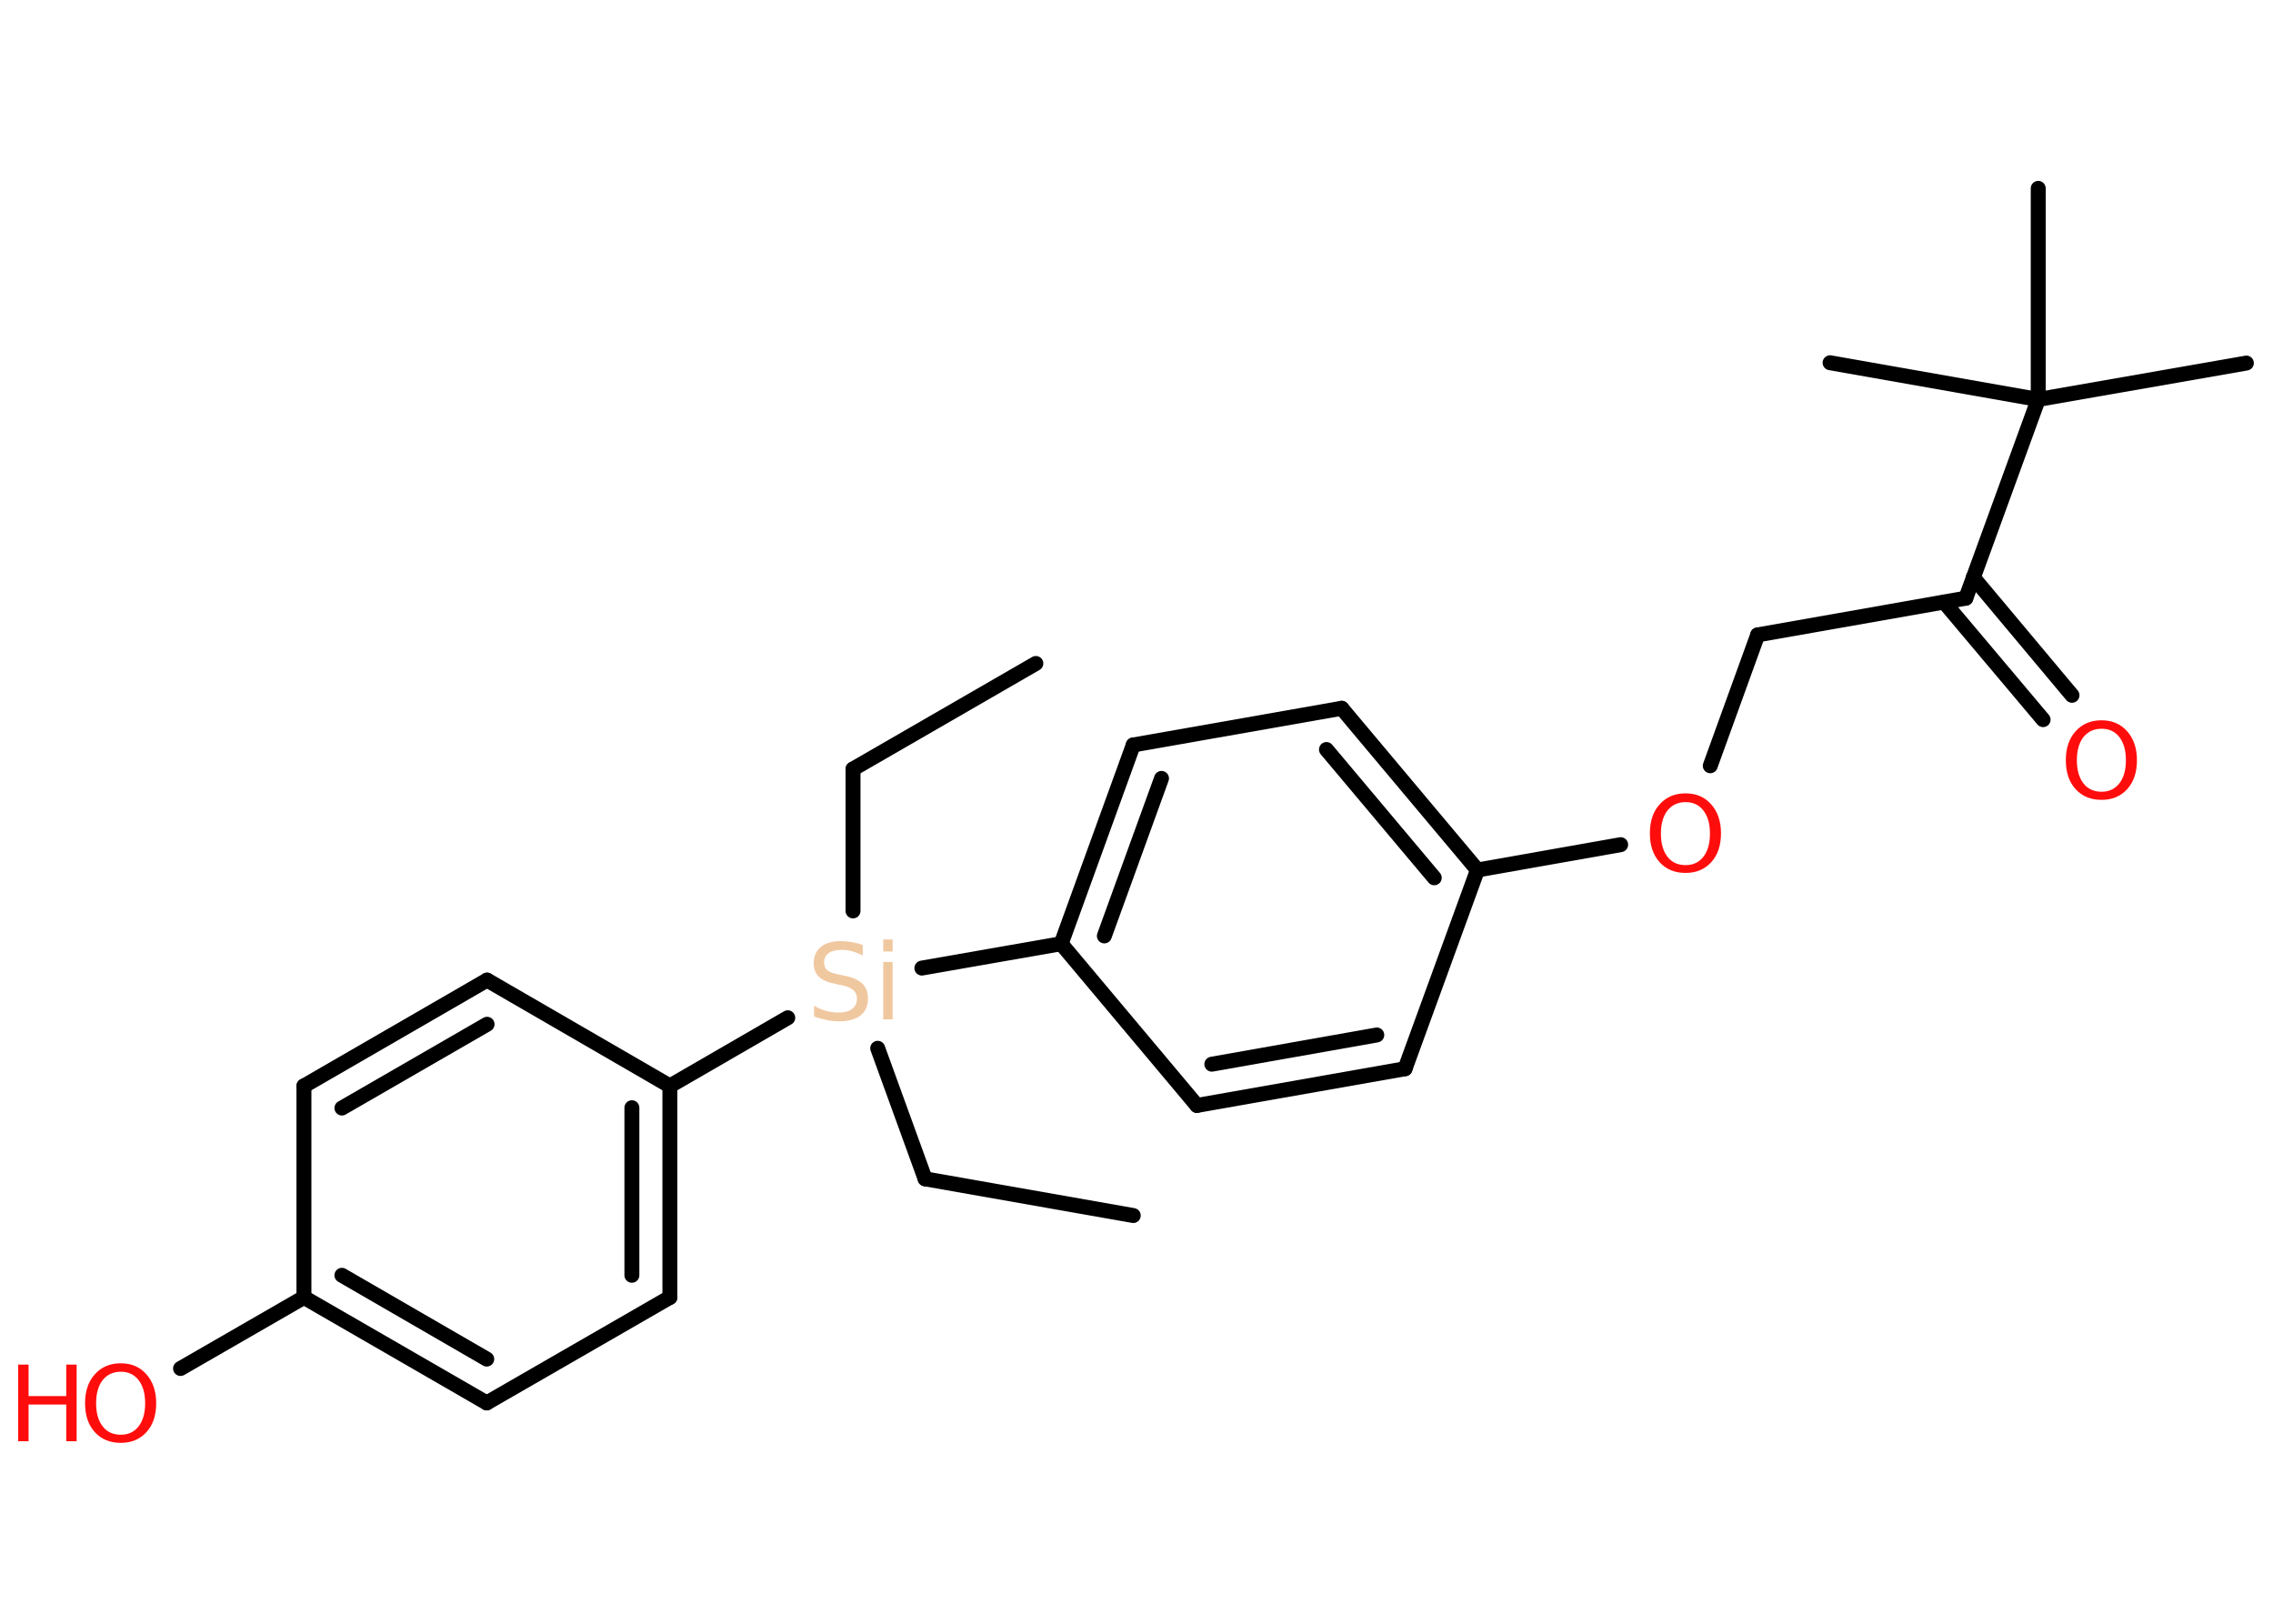 <?xml version='1.0' encoding='UTF-8'?>
<!DOCTYPE svg PUBLIC "-//W3C//DTD SVG 1.1//EN" "http://www.w3.org/Graphics/SVG/1.1/DTD/svg11.dtd">
<svg version='1.2' xmlns='http://www.w3.org/2000/svg' xmlns:xlink='http://www.w3.org/1999/xlink' width='70.0mm' height='50.0mm' viewBox='0 0 70.0 50.0'>
  <desc>Generated by the Chemistry Development Kit (http://github.com/cdk)</desc>
  <g stroke-linecap='round' stroke-linejoin='round' stroke='#000000' stroke-width='.46' fill='#FF0D0D'>
    <rect x='.0' y='.0' width='70.0' height='50.0' fill='#FFFFFF' stroke='none'/>
    <g id='mol1' class='mol'>
      <line id='mol1bnd1' class='bond' x1='31.9' y1='20.43' x2='26.27' y2='23.68'/>
      <line id='mol1bnd2' class='bond' x1='26.27' y1='23.68' x2='26.27' y2='28.05'/>
      <line id='mol1bnd3' class='bond' x1='27.03' y1='32.28' x2='28.49' y2='36.3'/>
      <line id='mol1bnd4' class='bond' x1='28.49' y1='36.3' x2='34.9' y2='37.43'/>
      <line id='mol1bnd5' class='bond' x1='24.26' y1='31.34' x2='20.63' y2='33.44'/>
      <g id='mol1bnd6' class='bond'>
        <line x1='20.63' y1='39.95' x2='20.63' y2='33.44'/>
        <line x1='19.46' y1='39.27' x2='19.46' y2='34.11'/>
      </g>
      <line id='mol1bnd7' class='bond' x1='20.63' y1='39.95' x2='14.99' y2='43.2'/>
      <g id='mol1bnd8' class='bond'>
        <line x1='9.36' y1='39.95' x2='14.99' y2='43.2'/>
        <line x1='10.53' y1='39.27' x2='14.99' y2='41.85'/>
      </g>
      <line id='mol1bnd9' class='bond' x1='9.36' y1='39.95' x2='5.56' y2='42.14'/>
      <line id='mol1bnd10' class='bond' x1='9.36' y1='39.95' x2='9.36' y2='33.44'/>
      <g id='mol1bnd11' class='bond'>
        <line x1='15.0' y1='30.18' x2='9.36' y2='33.44'/>
        <line x1='15.0' y1='31.54' x2='10.53' y2='34.12'/>
      </g>
      <line id='mol1bnd12' class='bond' x1='20.63' y1='33.44' x2='15.0' y2='30.18'/>
      <line id='mol1bnd13' class='bond' x1='28.39' y1='29.81' x2='32.68' y2='29.06'/>
      <g id='mol1bnd14' class='bond'>
        <line x1='34.9' y1='22.94' x2='32.68' y2='29.06'/>
        <line x1='35.77' y1='23.97' x2='34.01' y2='28.82'/>
      </g>
      <line id='mol1bnd15' class='bond' x1='34.9' y1='22.94' x2='41.32' y2='21.81'/>
      <g id='mol1bnd16' class='bond'>
        <line x1='45.5' y1='26.79' x2='41.32' y2='21.81'/>
        <line x1='44.17' y1='27.03' x2='40.85' y2='23.08'/>
      </g>
      <line id='mol1bnd17' class='bond' x1='45.5' y1='26.79' x2='49.91' y2='26.01'/>
      <line id='mol1bnd18' class='bond' x1='52.67' y1='23.58' x2='54.13' y2='19.55'/>
      <line id='mol1bnd19' class='bond' x1='54.13' y1='19.55' x2='60.54' y2='18.42'/>
      <g id='mol1bnd20' class='bond'>
        <line x1='60.77' y1='17.78' x2='63.81' y2='21.41'/>
        <line x1='59.87' y1='18.54' x2='62.92' y2='22.16'/>
      </g>
      <line id='mol1bnd21' class='bond' x1='60.54' y1='18.42' x2='62.77' y2='12.3'/>
      <line id='mol1bnd22' class='bond' x1='62.77' y1='12.3' x2='69.18' y2='11.18'/>
      <line id='mol1bnd23' class='bond' x1='62.77' y1='12.3' x2='62.77' y2='5.8'/>
      <line id='mol1bnd24' class='bond' x1='62.77' y1='12.3' x2='56.36' y2='11.17'/>
      <line id='mol1bnd25' class='bond' x1='45.5' y1='26.79' x2='43.27' y2='32.91'/>
      <g id='mol1bnd26' class='bond'>
        <line x1='36.86' y1='34.04' x2='43.27' y2='32.91'/>
        <line x1='37.32' y1='32.77' x2='42.4' y2='31.87'/>
      </g>
      <line id='mol1bnd27' class='bond' x1='32.68' y1='29.06' x2='36.86' y2='34.04'/>
      <path id='mol1atm3' class='atom' d='M26.57 29.11v.31q-.18 -.09 -.34 -.13q-.16 -.04 -.31 -.04q-.26 .0 -.4 .1q-.14 .1 -.14 .29q.0 .16 .1 .24q.1 .08 .36 .13l.19 .04q.35 .07 .53 .24q.17 .17 .17 .46q.0 .34 -.23 .52q-.23 .18 -.68 .18q-.17 .0 -.36 -.04q-.19 -.04 -.39 -.11v-.33q.19 .11 .38 .16q.19 .05 .37 .05q.28 .0 .42 -.11q.15 -.11 .15 -.31q.0 -.18 -.11 -.27q-.11 -.1 -.35 -.15l-.19 -.04q-.36 -.07 -.52 -.22q-.16 -.15 -.16 -.42q.0 -.32 .22 -.5q.22 -.18 .61 -.18q.16 .0 .34 .03q.17 .03 .35 .09zM27.2 29.62h.29v1.77h-.29v-1.77zM27.2 28.93h.29v.37h-.29v-.37z' stroke='none' fill='#F0C8A0'/>
      <g id='mol1atm10' class='atom'>
        <path d='M3.72 42.24q-.35 .0 -.56 .26q-.2 .26 -.2 .71q.0 .45 .2 .71q.2 .26 .56 .26q.35 .0 .55 -.26q.2 -.26 .2 -.71q.0 -.45 -.2 -.71q-.2 -.26 -.55 -.26zM3.72 41.98q.49 .0 .79 .34q.3 .34 .3 .89q.0 .56 -.3 .89q-.3 .33 -.79 .33q-.5 .0 -.8 -.33q-.3 -.33 -.3 -.89q.0 -.56 .3 -.89q.3 -.34 .8 -.34z' stroke='none'/>
        <path d='M.56 42.02h.32v.97h1.16v-.97h.32v2.36h-.32v-1.13h-1.16v1.13h-.32v-2.36z' stroke='none'/>
      </g>
      <path id='mol1atm17' class='atom' d='M51.91 24.7q-.35 .0 -.56 .26q-.2 .26 -.2 .71q.0 .45 .2 .71q.2 .26 .56 .26q.35 .0 .55 -.26q.2 -.26 .2 -.71q.0 -.45 -.2 -.71q-.2 -.26 -.55 -.26zM51.91 24.43q.49 .0 .79 .34q.3 .34 .3 .89q.0 .56 -.3 .89q-.3 .33 -.79 .33q-.5 .0 -.8 -.33q-.3 -.33 -.3 -.89q.0 -.56 .3 -.89q.3 -.34 .8 -.34z' stroke='none'/>
      <path id='mol1atm20' class='atom' d='M64.72 22.44q-.35 .0 -.56 .26q-.2 .26 -.2 .71q.0 .45 .2 .71q.2 .26 .56 .26q.35 .0 .55 -.26q.2 -.26 .2 -.71q.0 -.45 -.2 -.71q-.2 -.26 -.55 -.26zM64.72 22.18q.49 .0 .79 .34q.3 .34 .3 .89q.0 .56 -.3 .89q-.3 .33 -.79 .33q-.5 .0 -.8 -.33q-.3 -.33 -.3 -.89q.0 -.56 .3 -.89q.3 -.34 .8 -.34z' stroke='none'/>
    </g>
  </g>
</svg>
